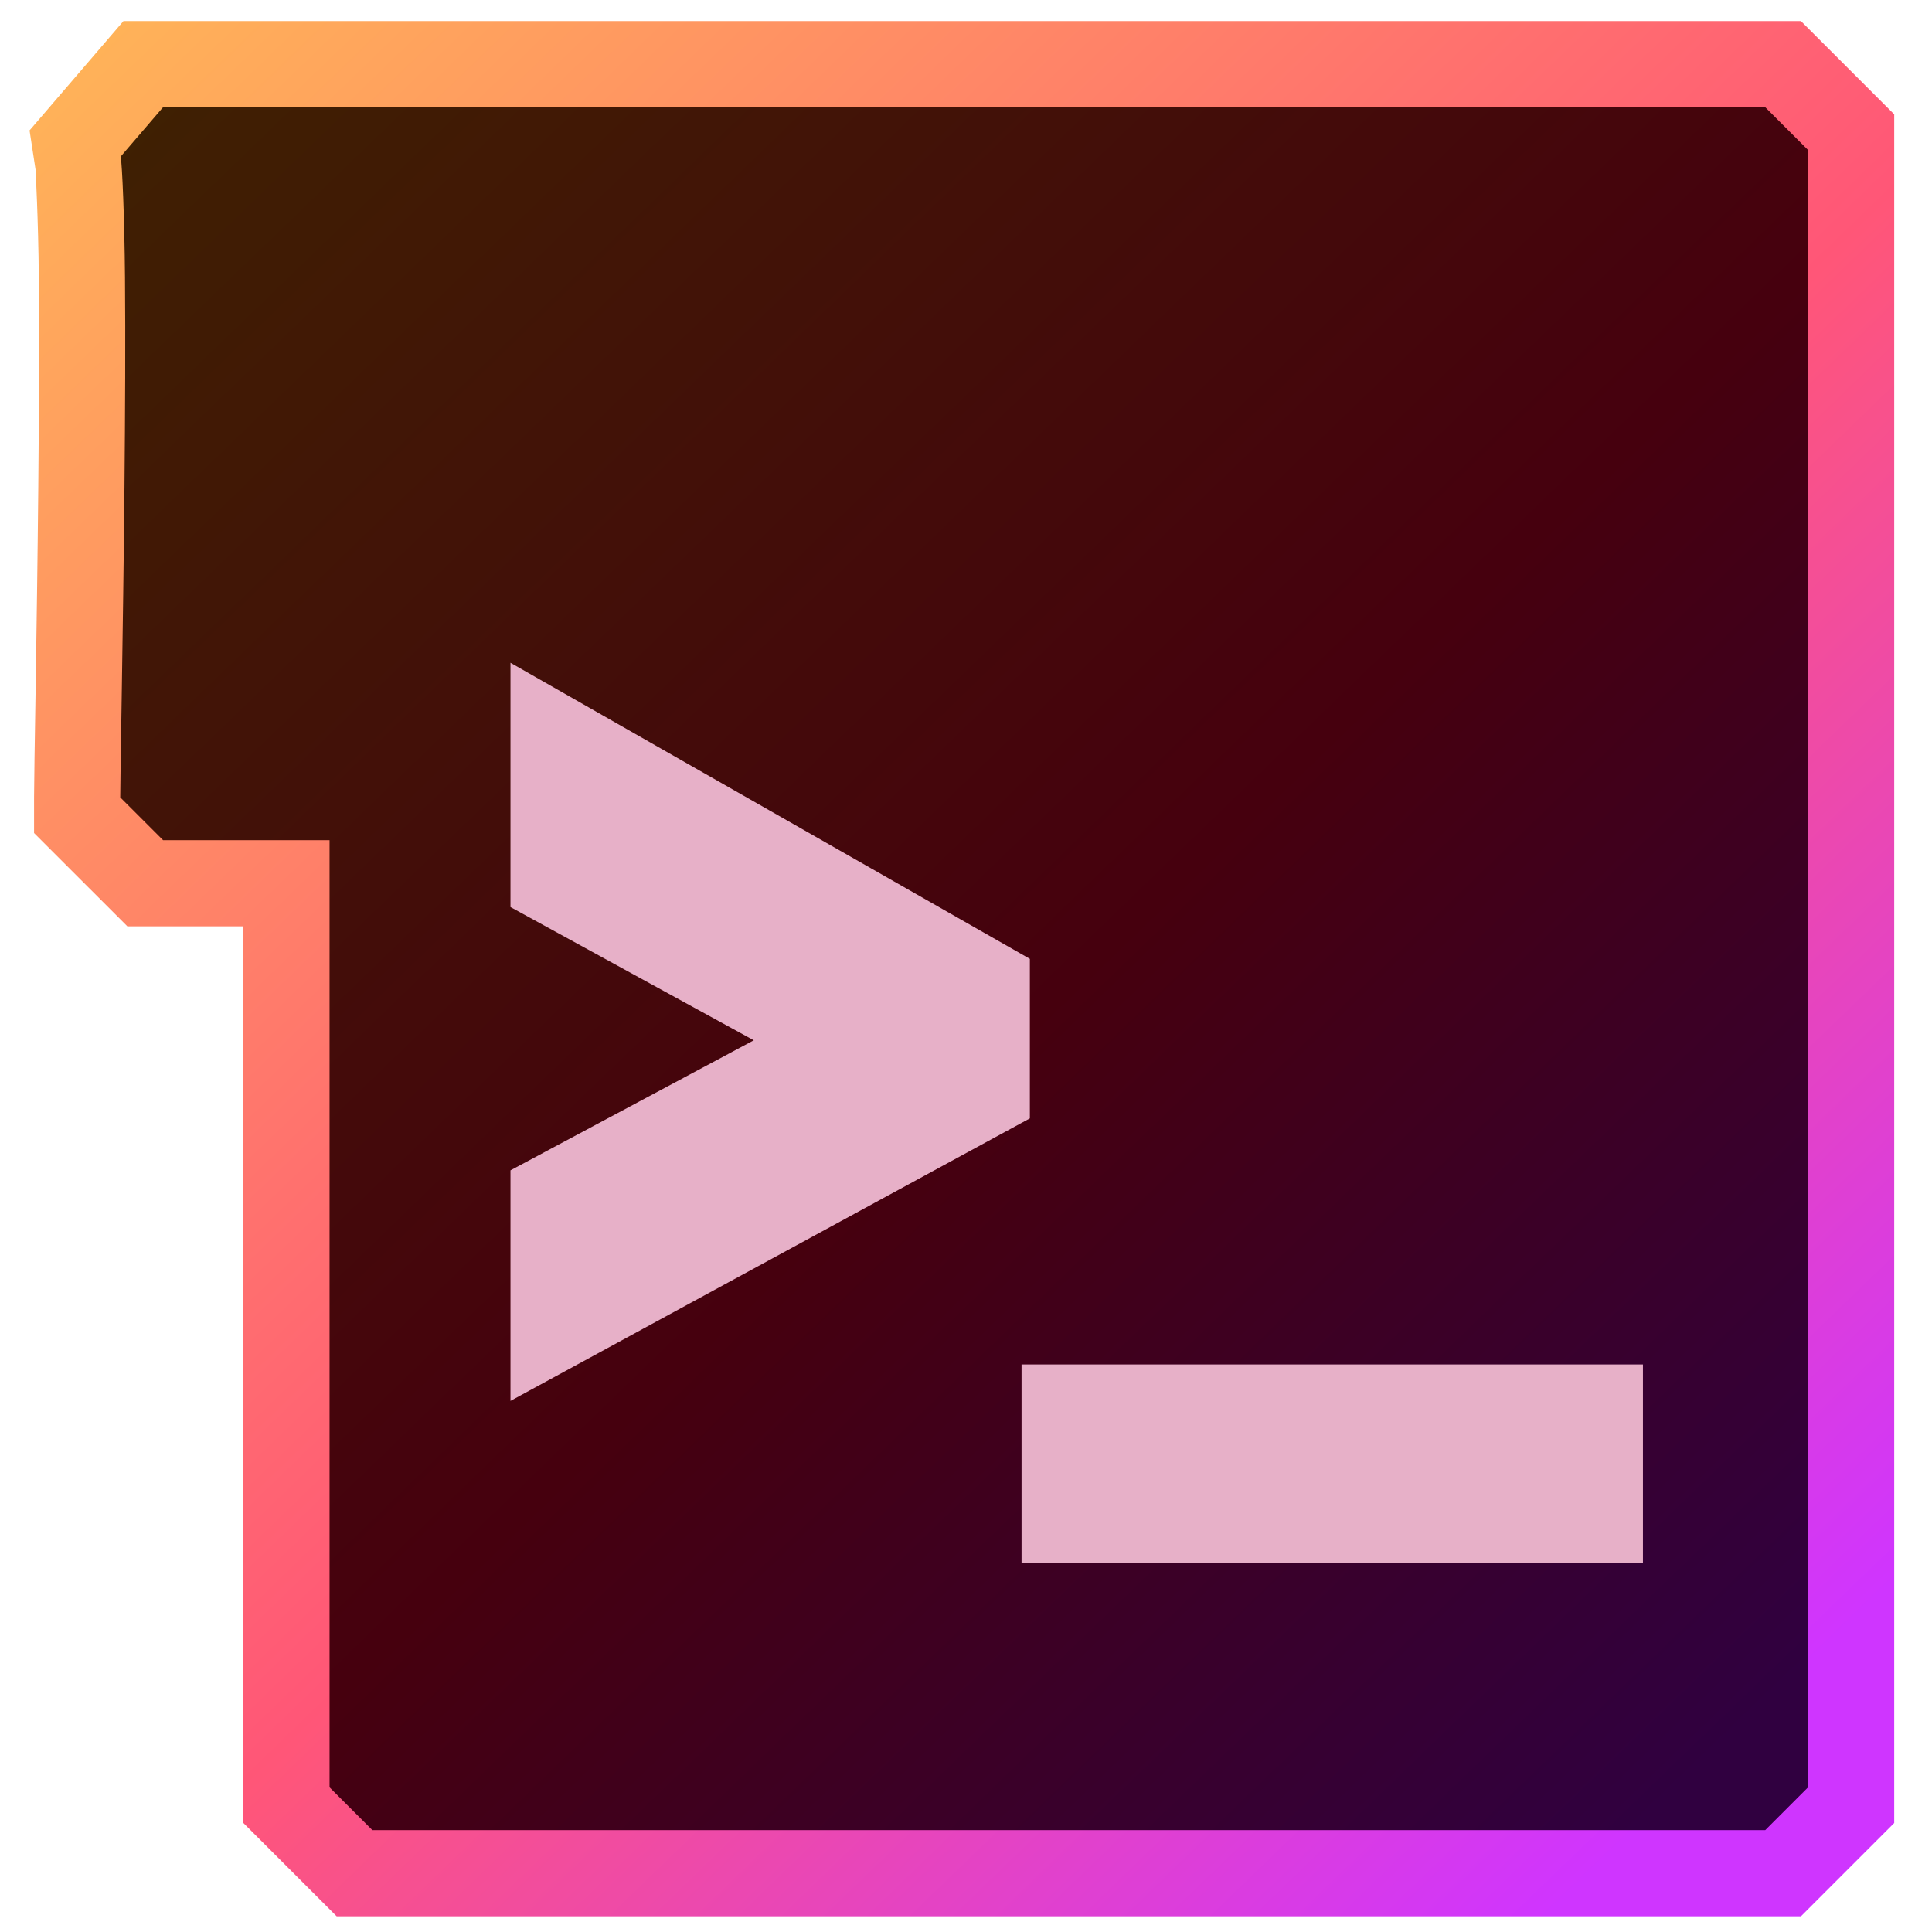 <?xml version="1.0" encoding="UTF-8" standalone="no"?>
<!-- Created with Inkscape (http://www.inkscape.org/) -->

<svg
   width="500"
   height="500"
   viewBox="0 0 500 500"
   version="1.1"
   id="svg1"
   inkscape:version="1.3.2 (091e20ef0f, 2023-11-25, custom)"
   sodipodi:docname="script.svg"
   xml:space="preserve"
   xmlns:inkscape="http://www.inkscape.org/namespaces/inkscape"
   xmlns:sodipodi="http://sodipodi.sourceforge.net/DTD/sodipodi-0.dtd"
   xmlns:xlink="http://www.w3.org/1999/xlink"
   xmlns="http://www.w3.org/2000/svg"
   xmlns:svg="http://www.w3.org/2000/svg"><sodipodi:namedview
     id="namedview1"
     pagecolor="#505050"
     bordercolor="#eeeeee"
     borderopacity="1"
     inkscape:showpageshadow="0"
     inkscape:pageopacity="0"
     inkscape:pagecheckerboard="0"
     inkscape:deskcolor="#505050"
     inkscape:document-units="px"
     inkscape:zoom="0.68158229"
     inkscape:cx="206.87157"
     inkscape:cy="143.04949"
     inkscape:window-width="1362"
     inkscape:window-height="744"
     inkscape:window-x="0"
     inkscape:window-y="20"
     inkscape:window-maximized="1"
     inkscape:current-layer="svg1"
     showguides="true"><sodipodi:guide
       position="250.025,350.607"
       orientation="-1,0.007"
       id="guide30"
       inkscape:locked="false" /><sodipodi:guide
       position="207.976,247.9"
       orientation="0,-1"
       id="guide53"
       inkscape:locked="false" /></sodipodi:namedview><defs
     id="defs1"><linearGradient
       id="linearGradient2"><stop
         style="stop-color:#3e2600;stop-opacity:1;"
         offset="0"
         id="stop10" /><stop
         style="stop-color:#46000e;stop-opacity:1;"
         offset="0.553"
         id="stop11" /><stop
         style="stop-color:#300040;stop-opacity:1;"
         offset="0.921"
         id="stop12" /></linearGradient><inkscape:path-effect
       effect="offset"
       id="path-effect10"
       is_visible="true"
       lpeversion="1.2"
       linejoin_type="miter"
       unit="mm"
       offset="5.9"
       miter_limit="4"
       attempt_force_join="false"
       update_on_knot_move="true" /><linearGradient
       id="linearGradient2-1"><stop
         style="stop-color:#ffac2a;stop-opacity:1;"
         offset="0"
         id="stop5" /><stop
         style="stop-color:#ff2c55;stop-opacity:1;"
         offset="0.553"
         id="stop2" /><stop
         style="stop-color:#c302ff;stop-opacity:1;"
         offset="0.921"
         id="stop4" /></linearGradient><linearGradient
       id="swatch61"
       inkscape:swatch="solid"><stop
         style="stop-color:#5090d0;stop-opacity:1;"
         offset="0"
         id="stop61" /></linearGradient><linearGradient
       id="swatch30"
       inkscape:swatch="solid"><stop
         style="stop-color:#f9f9f9;stop-opacity:1;"
         offset="0"
         id="stop30" /></linearGradient><inkscape:perspective
       sodipodi:type="inkscape:persp3d"
       inkscape:vp_x="44.06818 : 315.96746 : 1"
       inkscape:vp_y="0 : 1000 : 0"
       inkscape:vp_z="480.74134 : 298.68846 : 1"
       inkscape:persp3d-origin="250 : 166.66667 : 1"
       id="perspective17" /><inkscape:perspective
       sodipodi:type="inkscape:persp3d"
       inkscape:vp_x="44.06818 : 315.96746 : 1"
       inkscape:vp_y="0 : 1000 : 0"
       inkscape:vp_z="480.74134 : 298.68846 : 1"
       inkscape:persp3d-origin="250 : 166.66667 : 1"
       id="perspective17-20" /><inkscape:perspective
       sodipodi:type="inkscape:persp3d"
       inkscape:vp_x="44.06818 : 315.96746 : 1"
       inkscape:vp_y="0 : 1000 : 0"
       inkscape:vp_z="480.74134 : 298.68846 : 1"
       inkscape:persp3d-origin="250 : 166.66667 : 1"
       id="perspective17-2" /><linearGradient
       inkscape:collect="always"
       xlink:href="#linearGradient2"
       id="linearGradient3"
       x1="-13.023"
       y1="-7.659"
       x2="477.088"
       y2="499.842"
       gradientUnits="userSpaceOnUse" /><linearGradient
       inkscape:collect="always"
       xlink:href="#linearGradient2-1"
       id="linearGradient12"
       gradientUnits="userSpaceOnUse"
       x1="-13.023"
       y1="-7.659"
       x2="477.088"
       y2="499.842" /></defs><g
     inkscape:label="Layer 1"
     inkscape:groupmode="layer"
     id="layer1" /><path
     id="path1"
     style="color:#000000;opacity:0.801;fill:url(#linearGradient12);stroke-linejoin:bevel;stroke-miterlimit:10;-inkscape-stroke:none;fill-opacity:1"
     d="M 31.953,5.447 7.65,33.748 9.199,43.875 c 0,0 0.714,12.617 0.848,28.143 0.134,15.566 0.045,34.824 -0.137,53.898 -0.363,38.183 -1.094,73.682 -1.094,80.439 v 9.238 l 24.145,24.141 h 30.027 v 232.062 L 87.133,495.938 H 466.08 l 24.143,-24.143 V 29.592 L 466.082,5.447 Z" /><path
     id="path5"
     style="color:#000000;opacity:1;fill:url(#linearGradient3);stroke-linejoin:bevel;stroke-miterlimit:10;-inkscape-stroke:none;fill-opacity:1"
     d="M 42.198,27.746 31.243,40.504 c 0.383,2.501 0.968,15.574 1.104,31.322 0.136,15.748 0.045,35.174 -0.137,54.303 -0.364,38.258 -1.094,74.4 -1.094,80.227 l 11.082,11.08 h 43.09 v 245.123 l 11.082,11.08 H 456.844 l 11.08,-11.08 V 38.828 L 456.844,27.746 Z" /><path
     style="font-weight:bold;font-size:266.667px;line-height:0;font-family:System-ui;-inkscape-font-specification:'System-ui Bold';word-spacing:0px;fill:#e7b0c8;stroke:#e7b0c8;stroke-width:22.148;paint-order:markers fill stroke;fill-opacity:1;stroke-opacity:1"
     d="m 143.185,343.921 112.267,-61.067 v -28.267 L 143.185,190.588 v 37.6 l 81.333,44.533 v -6.667 l -81.333,43.467 z m 132.267,49.6 H 414.119 V 364.188 H 275.452 Z"
     id="text1"
     aria-label="&gt;_" /></svg>
